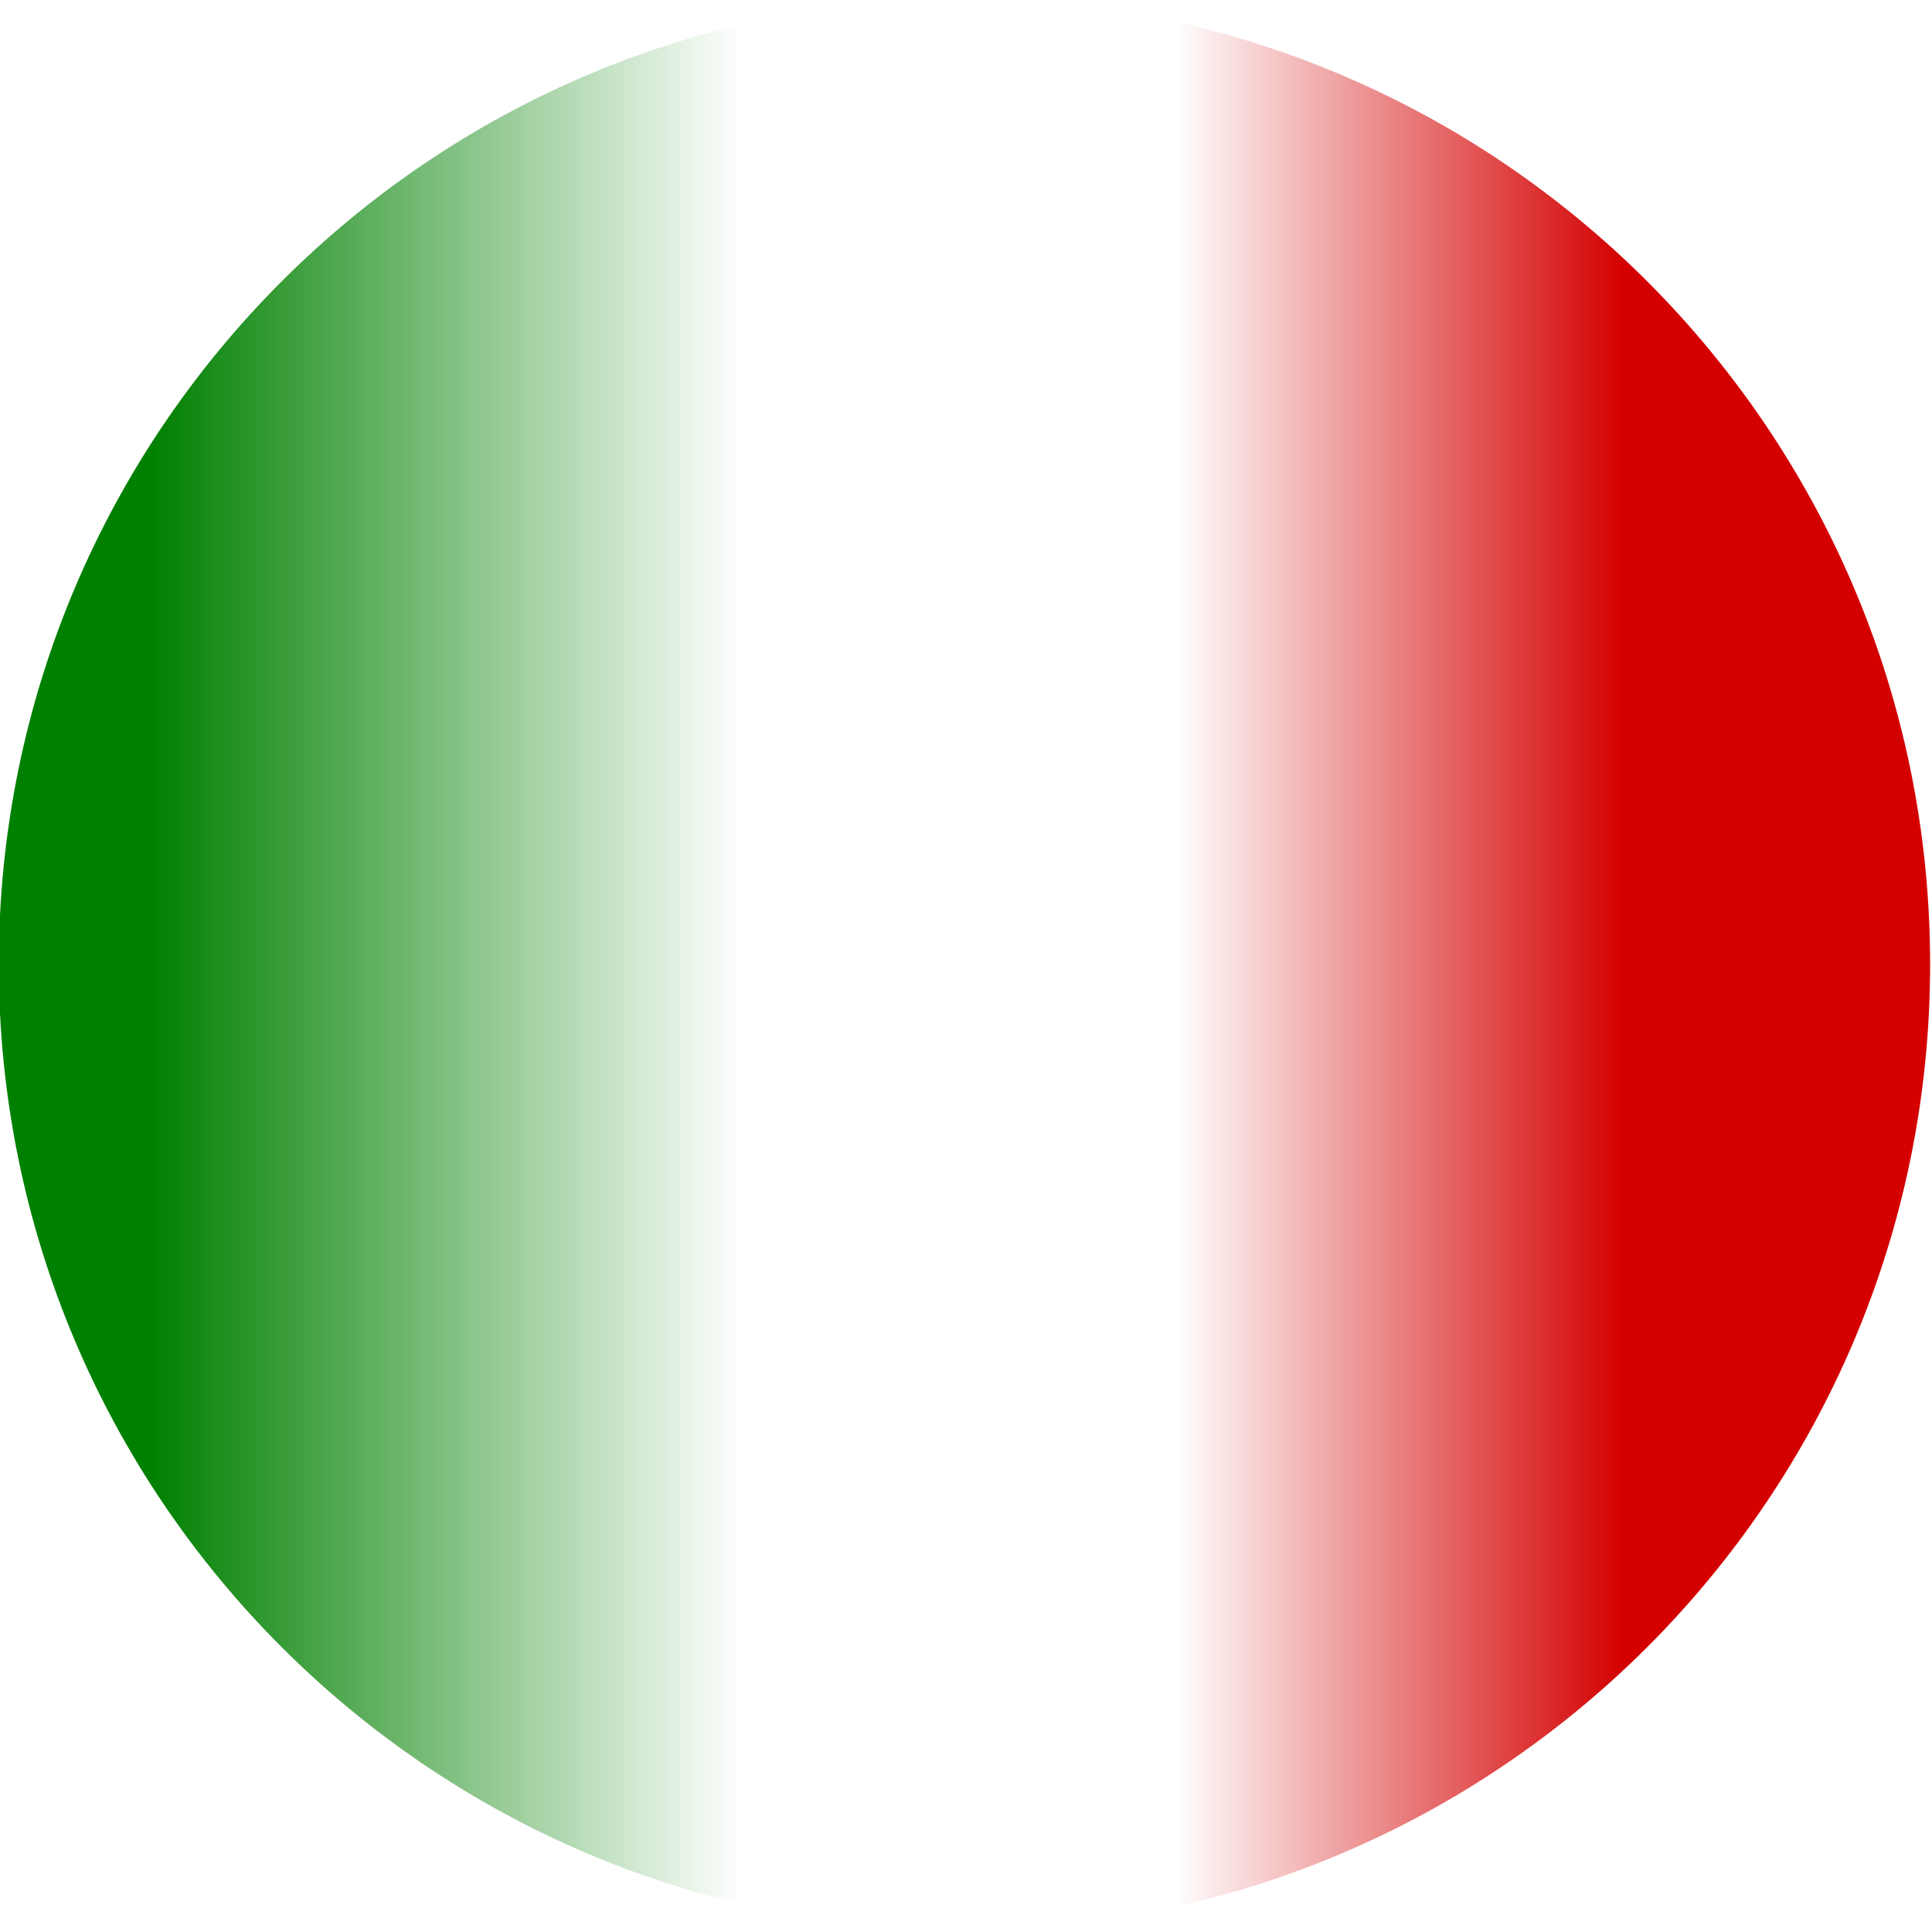 <?xml version="1.0" encoding="UTF-8" standalone="no"?>
<!-- Created with Inkscape (http://www.inkscape.org/) -->

<svg
   xmlns:dc="http://purl.org/dc/elements/1.1/"
   xmlns:cc="http://creativecommons.org/ns#"
   xmlns:rdf="http://www.w3.org/1999/02/22-rdf-syntax-ns#"
   xmlns:svg="http://www.w3.org/2000/svg"
   xmlns="http://www.w3.org/2000/svg"
   xmlns:xlink="http://www.w3.org/1999/xlink"
   xmlns:sodipodi="http://sodipodi.sourceforge.net/DTD/sodipodi-0.dtd"
   xmlns:inkscape="http://www.inkscape.org/namespaces/inkscape"
   width="152.394"
   height="152.394"
   id="svg2"
   version="1.1"
   inkscape:version="0.48.1 r9760"
   sodipodi:docname="7.svg">
  <defs
     id="defs4">
    <linearGradient
       inkscape:collect="always"
       id="linearGradient3015">
      <stop
         style="stop-color:#d40000;stop-opacity:1;"
         offset="0"
         id="stop3017" />
      <stop
         style="stop-color:#d40000;stop-opacity:0;"
         offset="1"
         id="stop3019" />
    </linearGradient>
    <linearGradient
       inkscape:collect="always"
       id="linearGradient3007">
      <stop
         style="stop-color:#008000;stop-opacity:1;"
         offset="0"
         id="stop3009" />
      <stop
         style="stop-color:#008000;stop-opacity:0;"
         offset="1"
         id="stop3011" />
    </linearGradient>
    <linearGradient
       inkscape:collect="always"
       xlink:href="#linearGradient3007"
       id="linearGradient3013"
       x1="354.09"
       y1="473.632"
       x2="408.104"
       y2="473.632"
       gradientUnits="userSpaceOnUse" />
    <linearGradient
       inkscape:collect="always"
       xlink:href="#linearGradient3015"
       id="linearGradient3021"
       x1="489.083"
       y1="476.901"
       x2="447.948"
       y2="476.901"
       gradientUnits="userSpaceOnUse" />
    <linearGradient
       inkscape:collect="always"
       xlink:href="#linearGradient3007"
       id="linearGradient3027"
       gradientUnits="userSpaceOnUse"
       x1="354.09"
       y1="473.632"
       x2="408.104"
       y2="473.632" />
    <linearGradient
       inkscape:collect="always"
       xlink:href="#linearGradient3015"
       id="linearGradient3029"
       gradientUnits="userSpaceOnUse"
       x1="489.083"
       y1="476.901"
       x2="447.948"
       y2="476.901" />
  </defs>
  <sodipodi:namedview
     id="base"
     pagecolor="#ffffff"
     bordercolor="#666666"
     borderopacity="1.0"
     inkscape:pageopacity="0.0"
     inkscape:pageshadow="2"
     inkscape:zoom="1.979899"
     inkscape:cx="66.241756"
     inkscape:cy="44.419559"
     inkscape:document-units="px"
     inkscape:current-layer="layer1"
     showgrid="false"
     fit-margin-top="0"
     fit-margin-left="0"
     fit-margin-right="0"
     fit-margin-bottom="0"
     inkscape:window-width="1914"
     inkscape:window-height="1074"
     inkscape:window-x="0"
     inkscape:window-y="0"
     inkscape:window-maximized="0" />
  <g
     inkscape:label="Layer 1"
     inkscape:groupmode="layer"
     id="layer1"
     transform="translate(-112.938,-375.87)">
    <g
       id="g3023">
      <path
         transform="matrix(0.86,0,0,0.86,-179.56,42.012)"
         d="m 517.143,476.648 c 0,48.917 -39.655,88.571 -88.571,88.571 -48.917,0 -88.571,-39.655 -88.571,-88.571 0,-48.917 39.655,-88.571 88.571,-88.571 48.917,0 88.571,39.655 88.571,88.571 z"
         sodipodi:ry="88.571426"
         sodipodi:rx="88.571426"
         sodipodi:cy="476.64789"
         sodipodi:cx="428.57144"
         id="path2985"
         style="fill:url(#linearGradient3027);fill-opacity:1;stroke:none"
         sodipodi:type="arc" />
      <path
         transform="matrix(0.86,0,0,0.86,-179.56,42.012)"
         d="m 517.143,476.648 c 0,48.917 -39.655,88.571 -88.571,88.571 -48.917,0 -88.571,-39.655 -88.571,-88.571 0,-48.917 39.655,-88.571 88.571,-88.571 48.917,0 88.571,39.655 88.571,88.571 z"
         sodipodi:ry="88.571426"
         sodipodi:rx="88.571426"
         sodipodi:cy="476.64789"
         sodipodi:cx="428.57144"
         id="path2985-9"
         style="fill:url(#linearGradient3029);fill-opacity:1;stroke:none"
         sodipodi:type="arc" />
    </g>
  </g>
</svg>
